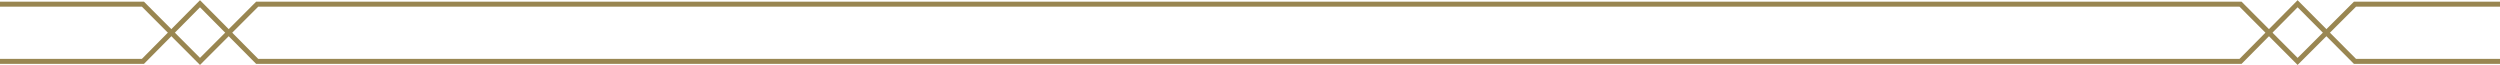 <svg id="Layer_1" data-name="Layer 1" xmlns="http://www.w3.org/2000/svg" viewBox="0 0 500 13.07"><defs><style>.cls-1{fill:none;stroke:#998651;stroke-miterlimit:10;}</style></defs><g id="Group_14" data-name="Group 14"><path id="Path_45" data-name="Path 45" class="cls-1" d="M0,12.28H28.58L40,.75,51.44,12.28H448.1L459.52.75,471,12.28h29"/><path id="Path_46" data-name="Path 46" class="cls-1" d="M0,.83H28.58L40,12.28,51.44.83H448.1l11.42,11.45L471,.83H500"/></g></svg>